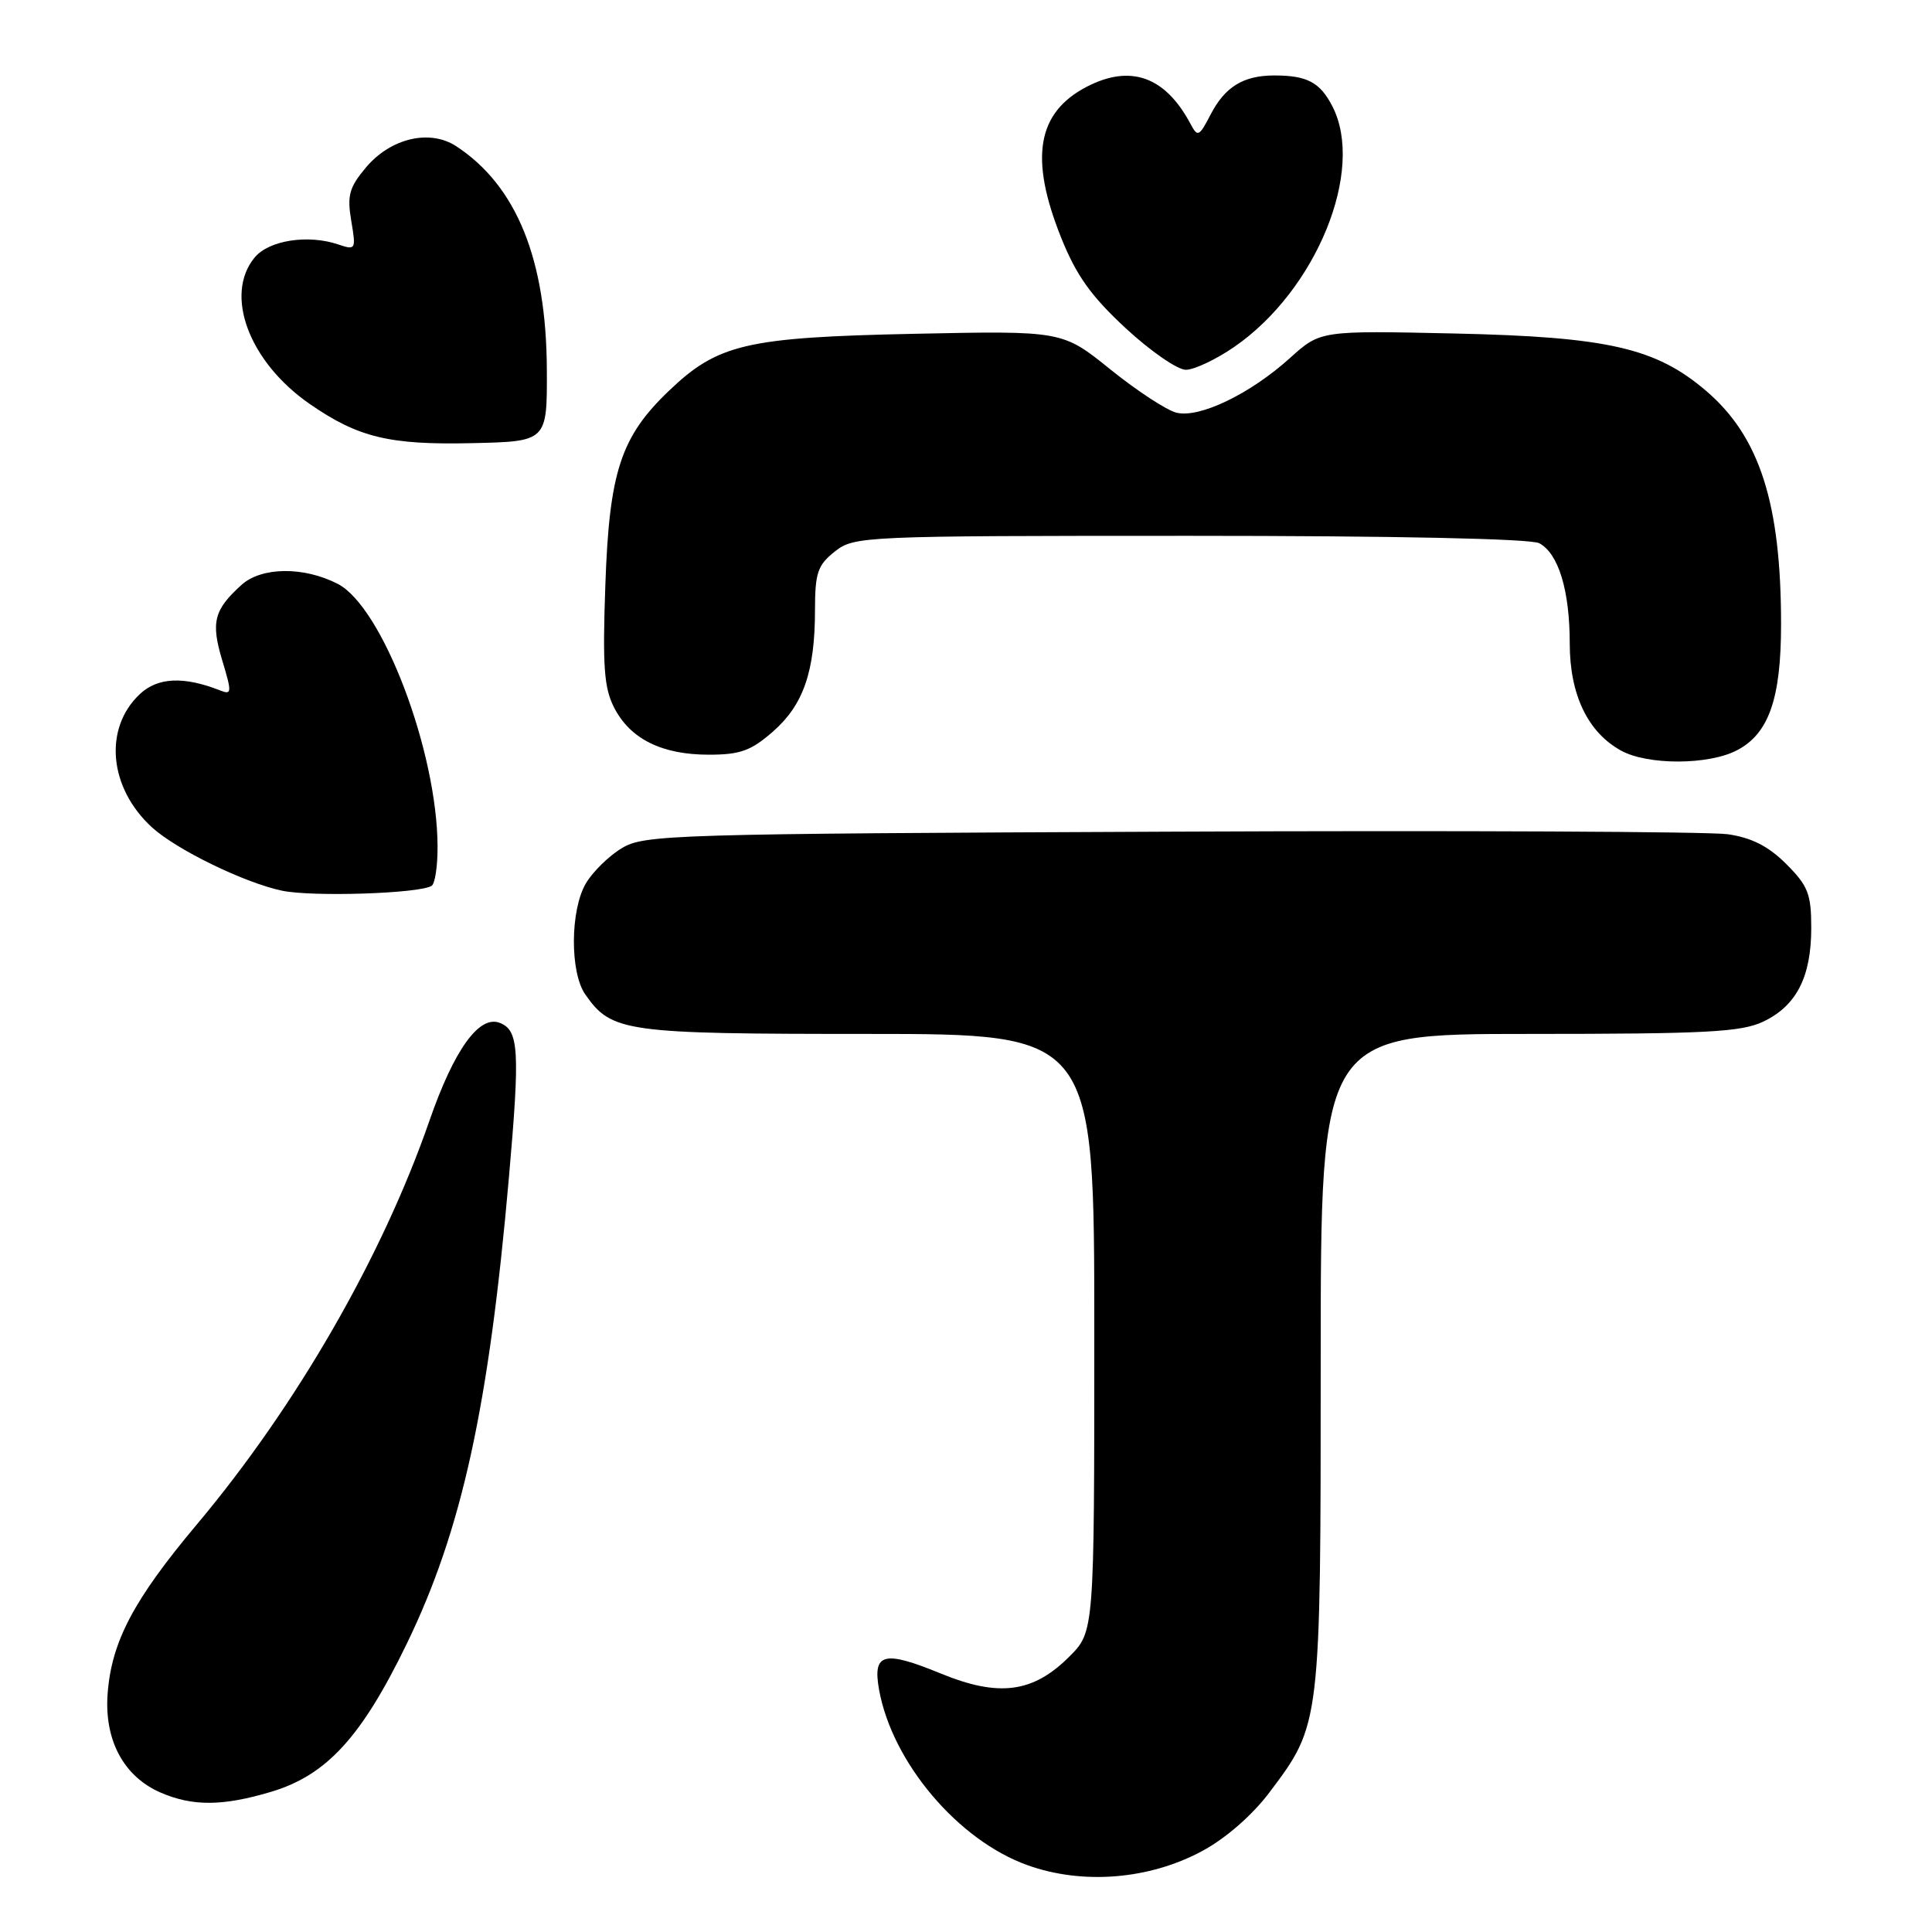 <?xml version="1.0" encoding="UTF-8" standalone="no"?>
<!DOCTYPE svg PUBLIC "-//W3C//DTD SVG 1.1//EN" "http://www.w3.org/Graphics/SVG/1.1/DTD/svg11.dtd" >
<svg xmlns="http://www.w3.org/2000/svg" xmlns:xlink="http://www.w3.org/1999/xlink" version="1.1" viewBox="0 0 256 256">
 <g >
 <path fill="currentColor"
d=" M 159.28 245.28 C 162.41 243.60 165.93 240.53 168.21 237.50 C 175.01 228.47 175.00 228.59 175.00 180.32 C 175.00 137.00 175.00 137.00 202.60 137.00 C 226.07 137.00 230.71 136.76 233.64 135.37 C 238.04 133.28 240.00 129.45 240.00 122.95 C 240.00 118.45 239.58 117.38 236.69 114.49 C 234.33 112.13 232.11 111.00 228.94 110.54 C 226.50 110.19 193.23 110.03 155.00 110.20 C 88.97 110.48 85.34 110.59 82.39 112.39 C 80.67 113.42 78.54 115.52 77.64 117.04 C 75.55 120.58 75.50 128.85 77.56 131.78 C 81.05 136.76 82.74 137.00 114.95 137.00 C 145.00 137.00 145.00 137.00 145.00 176.60 C 145.00 216.20 145.00 216.20 141.68 219.52 C 136.89 224.31 132.35 224.91 124.66 221.75 C 117.08 218.64 115.61 219.03 116.48 223.89 C 118.22 233.54 126.95 243.86 136.16 247.15 C 143.47 249.77 152.28 249.05 159.28 245.28 Z  M 35.87 237.44 C 43.26 235.25 47.90 230.19 53.91 217.78 C 61.20 202.75 64.77 186.43 67.43 156.07 C 68.92 139.15 68.76 136.51 66.21 135.53 C 63.48 134.48 60.16 139.11 56.90 148.51 C 50.65 166.53 39.27 186.29 26.08 202.00 C 17.68 212.01 14.77 217.54 14.26 224.45 C 13.81 230.58 16.39 235.40 21.27 237.52 C 25.51 239.36 29.48 239.34 35.87 237.44 Z  M 57.19 117.38 C 57.64 117.11 57.99 114.77 57.98 112.19 C 57.94 99.55 50.67 80.43 44.76 77.37 C 40.26 75.05 34.65 75.10 31.99 77.51 C 28.35 80.81 27.93 82.44 29.44 87.48 C 30.74 91.78 30.72 92.10 29.18 91.49 C 24.37 89.59 20.90 89.74 18.53 91.97 C 13.70 96.51 14.42 104.41 20.15 109.64 C 23.39 112.59 32.36 116.96 37.36 118.02 C 41.35 118.86 55.53 118.41 57.19 117.38 Z  M 230.13 99.43 C 234.37 97.24 236.00 92.60 236.00 82.72 C 236.00 66.70 233.17 57.87 226.09 51.81 C 219.41 46.09 213.04 44.64 192.73 44.19 C 174.96 43.80 174.96 43.80 170.94 47.43 C 165.66 52.20 158.92 55.45 155.87 54.68 C 154.57 54.35 150.64 51.78 147.13 48.95 C 140.77 43.82 140.77 43.82 121.13 44.23 C 98.89 44.70 95.13 45.57 88.63 51.79 C 82.24 57.90 80.73 62.54 80.21 77.56 C 79.83 88.34 80.04 91.17 81.39 93.79 C 83.53 97.93 87.70 100.00 93.92 100.00 C 98.09 100.00 99.52 99.48 102.44 96.92 C 106.46 93.39 107.99 88.97 107.99 80.82 C 108.00 75.88 108.34 74.88 110.63 73.07 C 113.21 71.05 114.27 71.00 157.70 71.00 C 184.77 71.00 202.85 71.38 203.96 71.98 C 206.51 73.34 208.00 78.25 208.00 85.28 C 208.00 92.07 210.41 97.07 214.84 99.48 C 218.38 101.40 226.37 101.38 230.13 99.43 Z  M 72.46 49.00 C 72.40 34.37 68.45 24.62 60.46 19.38 C 56.95 17.08 51.77 18.30 48.50 22.18 C 46.27 24.83 45.98 25.90 46.54 29.25 C 47.19 33.07 47.13 33.17 44.85 32.40 C 40.84 31.03 35.64 31.83 33.75 34.11 C 29.66 39.05 33.00 47.96 41.03 53.52 C 47.44 57.96 51.58 58.97 62.50 58.72 C 72.50 58.50 72.50 58.50 72.46 49.00 Z  M 163.54 45.97 C 174.42 38.48 180.92 22.54 176.54 14.07 C 174.90 10.90 173.20 10.00 168.85 10.00 C 164.75 10.00 162.31 11.50 160.40 15.20 C 158.89 18.11 158.70 18.20 157.75 16.42 C 154.41 10.14 149.81 8.49 144.01 11.49 C 137.41 14.91 136.38 20.94 140.60 31.47 C 142.60 36.48 144.57 39.24 149.16 43.49 C 152.43 46.52 156.02 49.00 157.13 49.00 C 158.23 49.00 161.12 47.64 163.54 45.97 Z "/>
</g>
</svg>